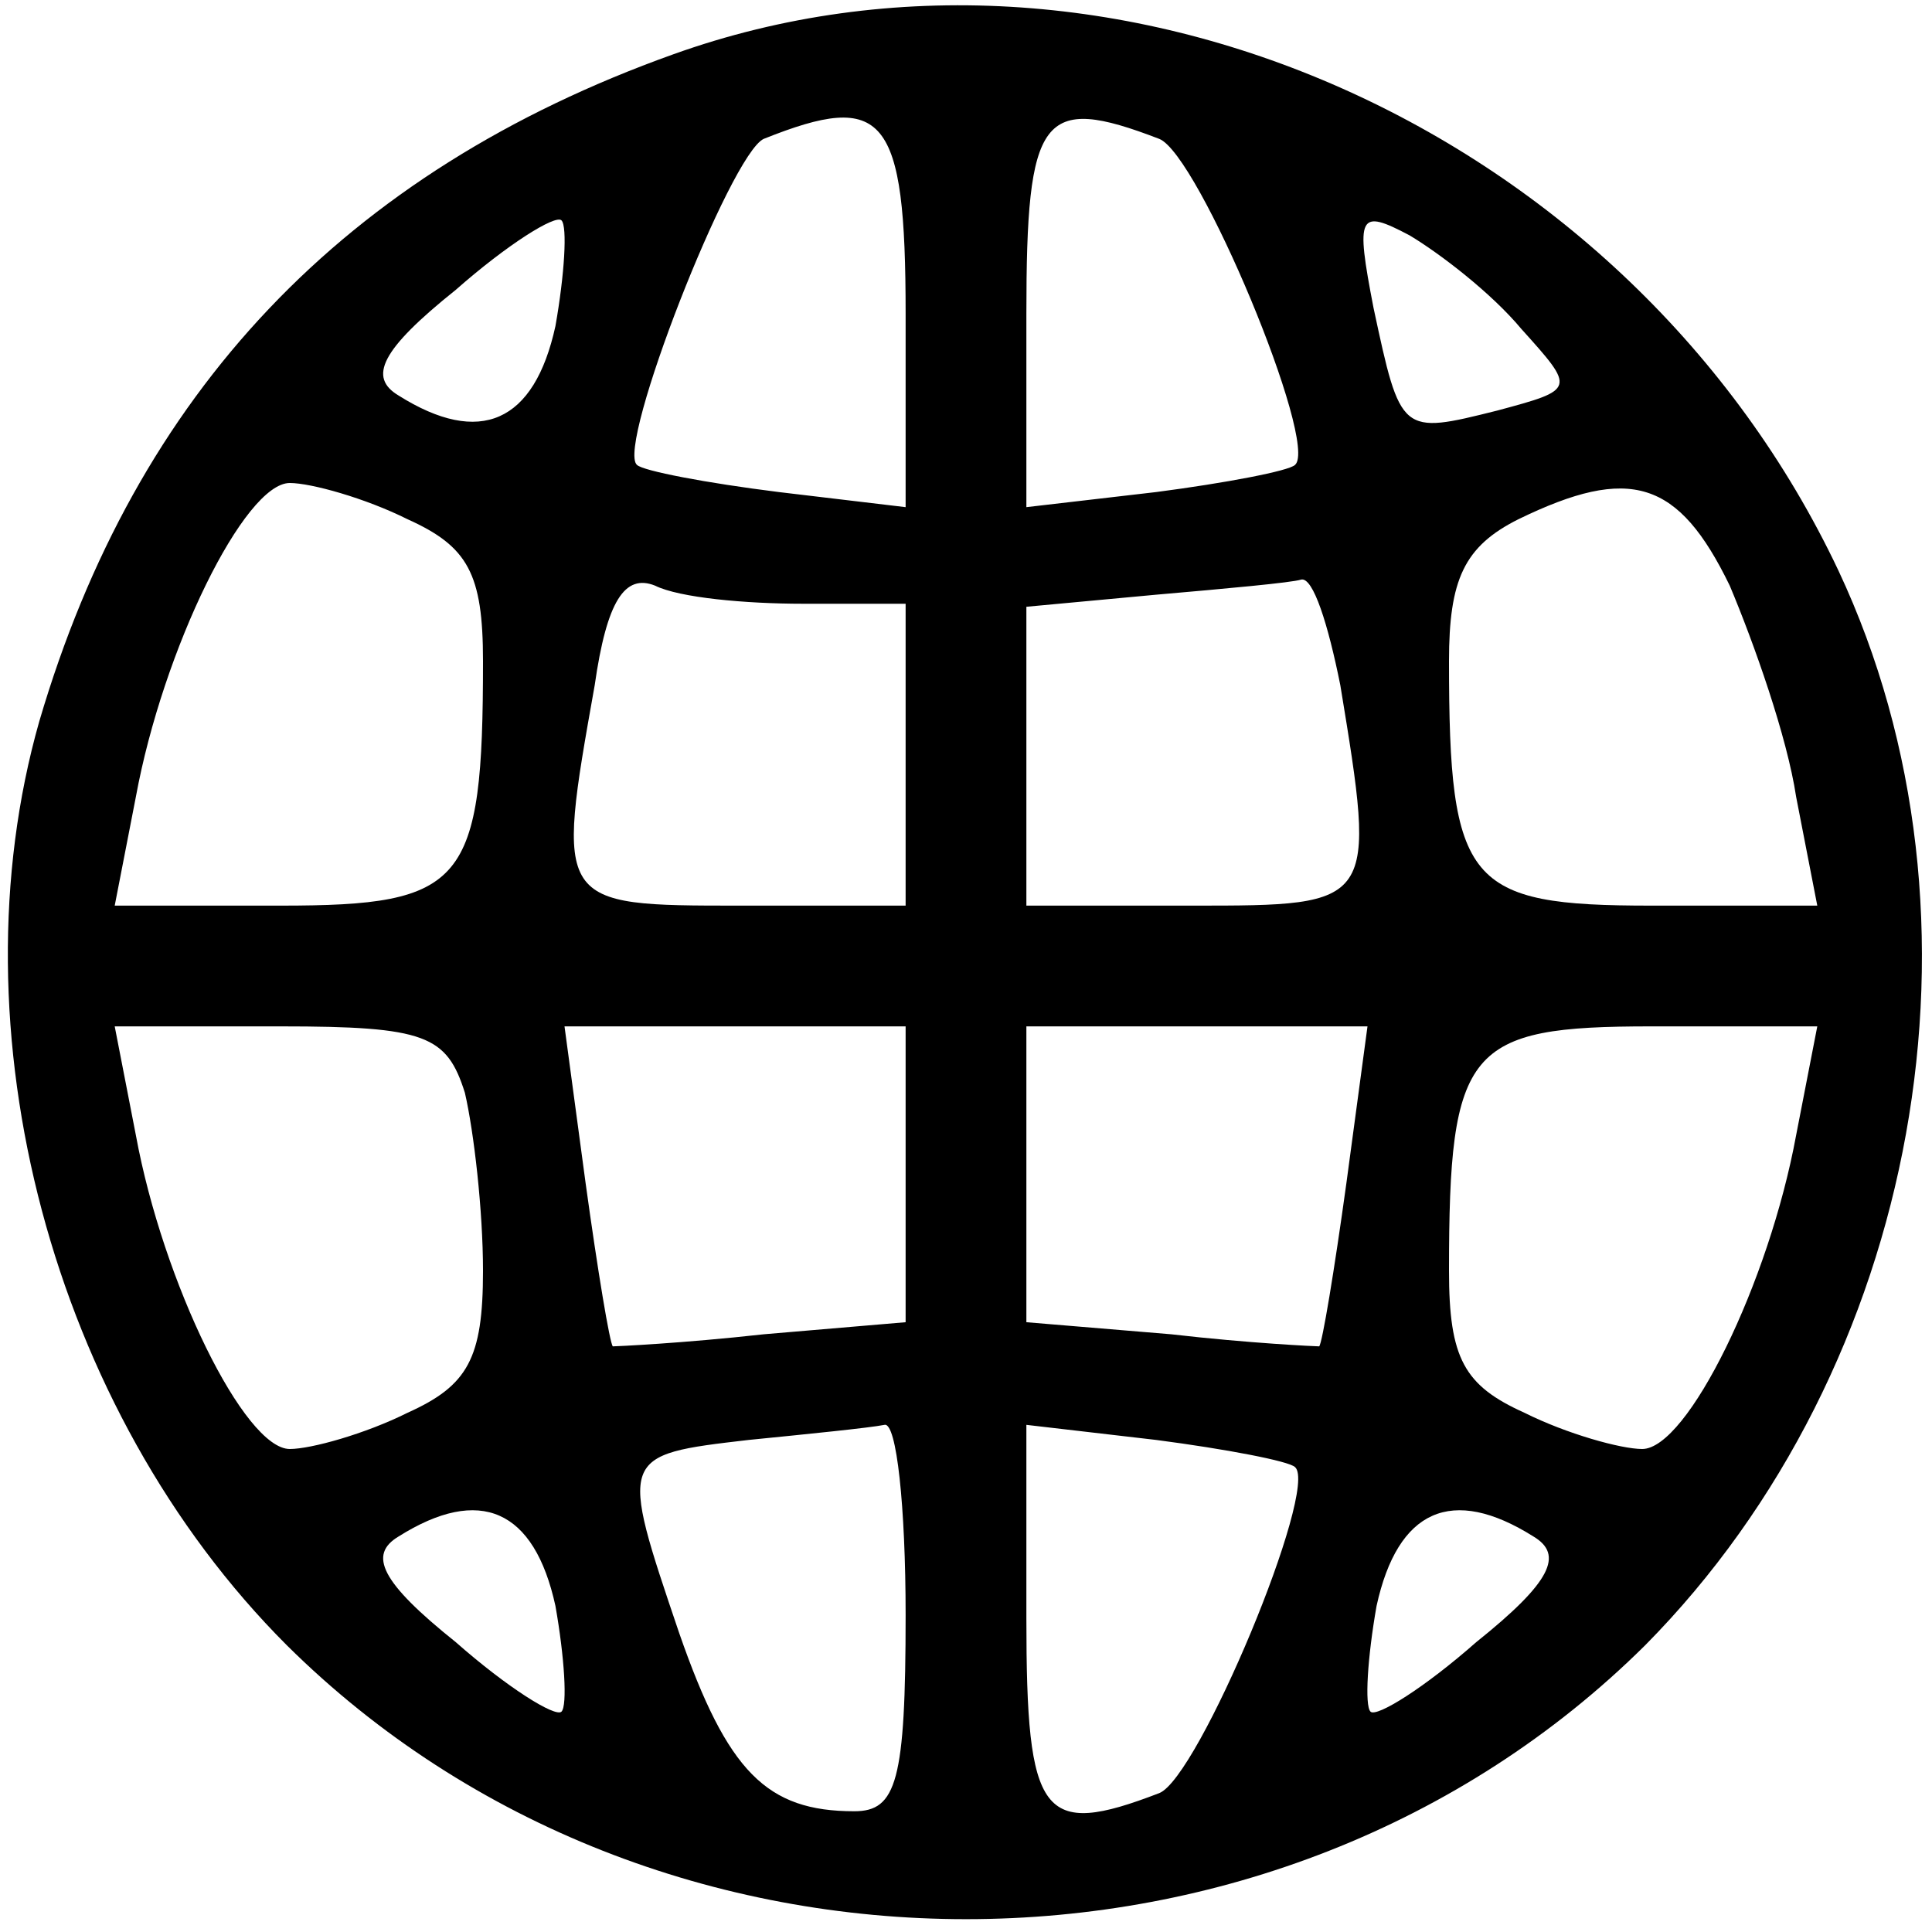 <?xml version="1.0" standalone="no"?>
<!DOCTYPE svg PUBLIC "-//W3C//DTD SVG 20010904//EN"
 "http://www.w3.org/TR/2001/REC-SVG-20010904/DTD/svg10.dtd">
<svg version="1.0" xmlns="http://www.w3.org/2000/svg"
 width="64pt" height="64pt" viewBox="0 0 64 64"
 preserveAspectRatio="xMidYMid meet">

<g transform="translate(0,64) scale(0.1,-0.1)"
fill="#000000" stroke="none">
<path d="M223 622 c-109 -39 -178 -112 -210 -221 -29 -102 4 -228 82 -306 122
-121 328 -121 450 0 91 92 118 241 64 356 -69 146 -241 223 -386 171z m77 -86
l0 -64 -42 5 c-24 3 -45 7 -47 9 -7 6 31 103 42 108 40 16 47 8 47 -58z m84
58 c13 -5 53 -101 45 -108 -2 -2 -23 -6 -46 -9 l-43 -5 0 64 c0 66 5 73 44 58z
m-200 -62 c-7 -32 -25 -40 -52 -23 -10 6 -6 15 19 35 17 15 33 25 35 23 2 -2
1 -18 -2 -35z m320 -1 c18 -20 18 -20 -8 -27 -32 -8 -32 -8 -41 34 -6 31 -5
33 12 24 10 -6 27 -19 37 -31z m-369 -63 c20 -9 25 -18 25 -47 0 -74 -6 -81
-67 -81 l-55 0 7 36 c9 49 36 104 51 104 7 0 25 -5 39 -12z m438 -22 c8 -19
19 -50 22 -70 l7 -36 -55 0 c-61 0 -67 7 -67 81 0 27 5 38 23 47 37 18 53 13
70 -22z m-307 -6 l34 0 0 -50 0 -50 -55 0 c-61 0 -61 0 -48 73 4 28 10 37 20
33 8 -4 30 -6 49 -6z m178 -27 c12 -73 12 -73 -49 -73 l-55 0 0 49 0 50 43 4
c23 2 45 4 48 5 4 1 9 -15 13 -35z m-290 -135 c3 -13 6 -39 6 -59 0 -29 -5
-38 -25 -47 -14 -7 -32 -12 -39 -12 -15 0 -42 55 -51 104 l-7 36 55 0 c48 0
55 -3 61 -22z m146 -27 l0 -49 -47 -4 c-27 -3 -49 -4 -50 -4 -1 1 -5 25 -9 54
l-7 52 57 0 56 0 0 -49z m146 -3 c-4 -29 -8 -53 -9 -54 -1 0 -23 1 -49 4 l-48
4 0 49 0 49 56 0 57 0 -7 -52z m149 16 c-9 -49 -36 -104 -51 -104 -7 0 -25 5
-39 12 -20 9 -25 18 -25 47 0 74 6 81 67 81 l55 0 -7 -36z m-295 -159 c0 -55
-3 -65 -17 -65 -29 0 -42 13 -58 59 -20 59 -20 59 23 64 20 2 40 4 45 5 4 1 7
-27 7 -63z m129 49 c8 -7 -32 -103 -45 -108 -39 -15 -44 -8 -44 58 l0 64 43
-5 c23 -3 44 -7 46 -9z m-245 -46 c3 -17 4 -33 2 -35 -2 -2 -18 8 -35 23 -25
20 -29 29 -19 35 27 17 45 9 52 -23z m324 23 c10 -6 6 -15 -19 -35 -17 -15
-33 -25 -35 -23 -2 2 -1 18 2 35 7 32 25 40 52 23z"/>
</g>
</svg>
